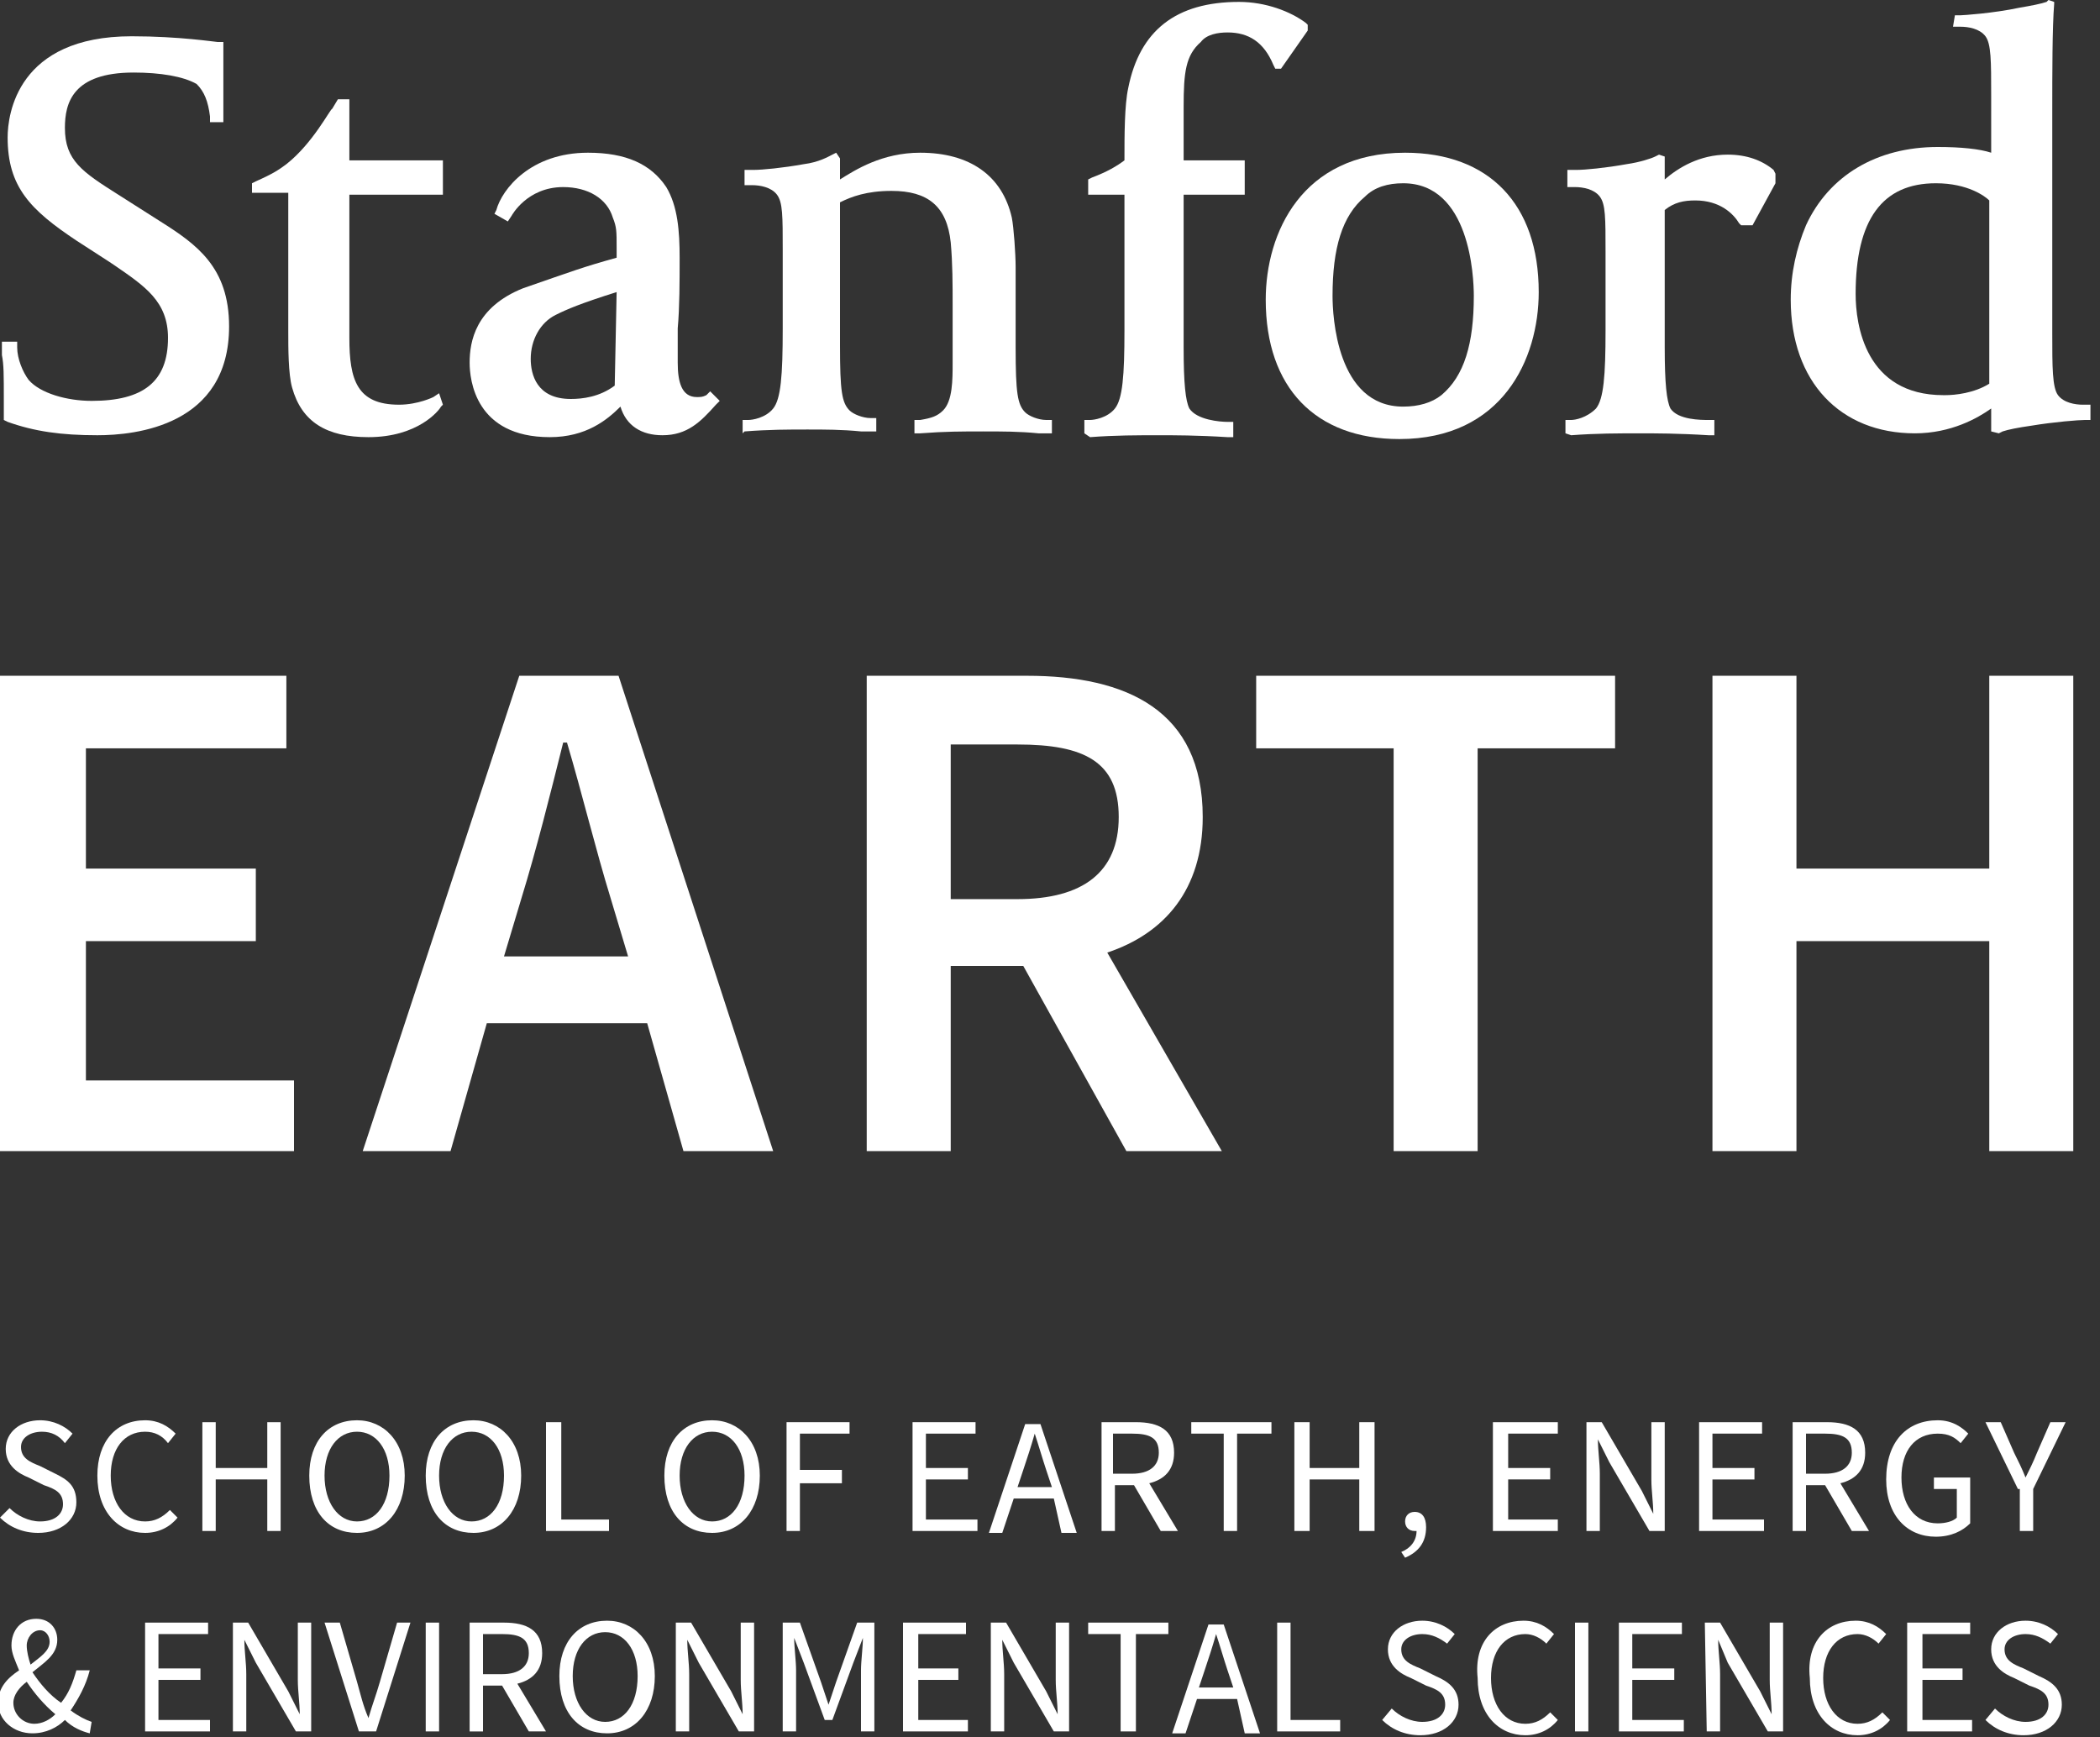 <svg id="Layer_1" xmlns="http://www.w3.org/2000/svg" viewBox="0 0 110 91"><rect x="0" y="0" width="110" height="91" fill="#333333" stroke="none"/><style>.st0{fill:#FFFFFF;}</style><title>general / earth logo</title><g id="Symbols"><g id="general-_x2F_-earth-logo"><g id="SE_Logo"><path id="Fill-1" class="st0" d="M.5 79c.4.4 1 .7 1.6.7.8 0 1.2-.4 1.2-.9 0-.6-.4-.8-1-1l-.8-.4C1 77.2.3 76.8.3 75.9s.8-1.5 1.8-1.5c.7 0 1.3.3 1.7.7l-.4.5c-.3-.4-.7-.6-1.2-.6-.6 0-1.1.3-1.1.8 0 .6.5.8 1 1l.8.4c.6.3 1.1.6 1.1 1.5s-.8 1.6-2 1.6c-.8 0-1.5-.3-2-.8l.5-.5"/><path id="Fill-2" class="st0" d="M7.6 74.4c.7 0 1.2.3 1.6.7l-.4.5c-.3-.4-.7-.6-1.2-.6-1.1 0-1.8.9-1.8 2.3s.7 2.4 1.8 2.4c.5 0 .9-.2 1.3-.6l.4.4c-.4.5-1 .8-1.7.8-1.4 0-2.5-1.1-2.5-3 0-1.8 1-2.9 2.5-2.9"/><path id="Fill-3" class="st0" d="M10.6 74.5h.7v2.4H14v-2.4h.7v5.7H14v-2.7h-2.7v2.7h-.7v-5.7"/><path id="Fill-4" class="st0" d="M20.4 77.3c0-1.4-.7-2.3-1.7-2.3s-1.7.9-1.7 2.3.7 2.4 1.7 2.4 1.7-.9 1.7-2.4zm-4.2 0c0-1.8 1-2.9 2.5-2.9 1.4 0 2.5 1.1 2.5 2.9s-1 3-2.5 3-2.5-1.1-2.5-3z"/><path id="Fill-5" class="st0" d="M26.4 77.3c0-1.4-.7-2.3-1.7-2.3s-1.7.9-1.7 2.3.7 2.4 1.7 2.4 1.7-.9 1.7-2.4zm-4.1 0c0-1.8 1-2.9 2.5-2.9 1.4 0 2.5 1.1 2.5 2.9s-1 3-2.5 3-2.5-1.1-2.5-3z"/><path id="Fill-6" class="st0" d="M28.6 74.5h.8v5.1h2.5v.6h-3.3v-5.7"/><path id="Fill-7" class="st0" d="M39 77.3c0-1.4-.7-2.3-1.7-2.3s-1.7.9-1.7 2.3.7 2.4 1.7 2.4 1.7-.9 1.7-2.4zm-4.2 0c0-1.8 1-2.9 2.5-2.9 1.4 0 2.5 1.1 2.5 2.9s-1 3-2.5 3-2.5-1.1-2.5-3z"/><path id="Fill-8" class="st0" d="M41.2 74.5h3.3v.6h-2.6V77h2.2v.7h-2.2v2.5h-.7v-5.7"/><path id="Fill-9" class="st0" d="M47.8 74.5h3.3v.6h-2.6v1.8h2.2v.6h-2.2v2.1h2.7v.6h-3.4v-5.7"/><path id="Fill-10" class="st0" d="M55.1 77.9l-.3-.9c-.2-.6-.4-1.3-.6-1.9-.2.7-.4 1.3-.6 1.9l-.3.9h1.8zm.1.6h-2.1l-.6 1.8h-.7l1.9-5.7h.8l1.9 5.7h-.8l-.4-1.8z"/><path id="Fill-11" class="st0" d="M58.3 77.2h1c.9 0 1.4-.4 1.4-1.1 0-.8-.5-1-1.4-1h-1v2.1zm2.5 3l-1.4-2.4h-1v2.4h-.7v-5.7h1.8c1.2 0 2 .4 2 1.6 0 .9-.5 1.4-1.3 1.6l1.5 2.5h-.9z"/><path id="Fill-12" class="st0" d="M64.1 75.1h-1.7v-.6h4.2v.6h-1.8v5.1h-.7v-5.1"/><path id="Fill-13" class="st0" d="M67.8 74.5h.8v2.4h2.6v-2.4h.8v5.7h-.8v-2.7h-2.6v2.7h-.8v-5.7"/><path id="Fill-14" class="st0" d="M73.4 81.3c.5-.2.8-.6.8-1.1h-.1c-.3 0-.5-.2-.5-.5s.2-.5.5-.5c.4 0 .6.3.6.8 0 .8-.4 1.3-1.1 1.6l-.2-.3"/><path id="Fill-15" class="st0" d="M78.2 74.5h3.4v.6H79v1.8h2.2v.6H79v2.1h2.6v.6h-3.4v-5.7"/><path id="Fill-16" class="st0" d="M83.1 74.5h.8l2.1 3.6.6 1.2c0-.6-.1-1.2-.1-1.8v-3h.7v5.7h-.8l-2.1-3.6-.6-1.2c0 .6.1 1.2.1 1.8v3h-.7v-5.7"/><path id="Fill-17" class="st0" d="M89 74.5h3.3v.6h-2.6v1.8h2.2v.6h-2.2v2.1h2.7v.6H89v-5.7"/><path id="Fill-18" class="st0" d="M94.6 77.2h1c.9 0 1.4-.4 1.4-1.1 0-.8-.5-1-1.4-1h-1v2.1zm2.4 3l-1.4-2.4h-1v2.4h-.7v-5.7h1.8c1.2 0 2 .4 2 1.6 0 .9-.5 1.4-1.3 1.6l1.5 2.5H97z"/><path id="Fill-19" class="st0" d="M101.5 74.4c.8 0 1.3.4 1.6.7l-.4.5c-.3-.3-.6-.5-1.2-.5-1.2 0-1.9.9-1.9 2.3s.7 2.4 1.9 2.4c.4 0 .8-.1 1-.3V78h-1.2v-.6h1.9v2.4c-.4.4-1 .7-1.8.7-1.5 0-2.6-1.1-2.6-3 0-2 1.1-3.1 2.7-3.1"/><path id="Fill-20" class="st0" d="M105.7 78l-1.7-3.5h.8l.7 1.6c.2.4.4.8.6 1.3.2-.4.4-.8.6-1.3l.7-1.6h.8l-1.7 3.5v2.2h-.7V78"/><path id="Fill-21" class="st0" d="M1.6 87.2c.5-.4 1-.7 1-1.2 0-.3-.2-.6-.5-.6-.4 0-.7.4-.7.8 0 .3.1.7.2 1zm.2 3.1c.4 0 .8-.2 1.1-.5-.6-.5-1.1-1.1-1.5-1.7-.4.3-.7.7-.7 1.1 0 .6.5 1.1 1.1 1.1zm2.9.5c-.4-.1-.9-.3-1.3-.7-.4.4-1 .7-1.7.7-1 0-1.8-.7-1.8-1.6 0-.8.5-1.3 1.1-1.7-.2-.5-.4-.9-.4-1.3 0-.8.5-1.4 1.3-1.4.7 0 1.1.5 1.1 1.1 0 .8-.7 1.2-1.3 1.7.4.6.9 1.2 1.5 1.6.4-.5.6-1 .8-1.7h.7c-.2.8-.6 1.5-1 2.1.4.3.8.5 1.1.6l-.1.6z"/><path id="Fill-22" class="st0" d="M7.6 85h3.3v.6H8.3v1.8h2.2v.6H8.3v2.1H11v.6H7.6V85"/><path id="Fill-23" class="st0" d="M12.2 85h.8l2.1 3.6.6 1.2c0-.6-.1-1.2-.1-1.8v-3h.7v5.7h-.8l-2.1-3.6-.6-1.2c0 .6.1 1.2.1 1.8v3h-.7V85"/><path id="Fill-24" class="st0" d="M17 85h.8l.9 3.1c.2.7.3 1.2.6 1.9.2-.7.4-1.2.6-1.9l.9-3.1h.7l-1.8 5.7h-.9L17 85"/><path id="Fill-25" class="st0" d="M22.3 90.7h.7V85h-.7z"/><path id="Fill-26" class="st0" d="M25.3 87.7h1c.9 0 1.4-.4 1.4-1.1 0-.8-.5-1-1.4-1h-1v2.1zm2.4 3l-1.4-2.4h-1v2.4h-.7V85h1.8c1.2 0 2 .4 2 1.6 0 .9-.5 1.4-1.3 1.6l1.5 2.5h-.9z"/><path id="Fill-27" class="st0" d="M33.4 87.8c0-1.4-.7-2.3-1.7-2.3s-1.7.9-1.7 2.3.7 2.4 1.7 2.4 1.7-.9 1.7-2.4zm-4.1 0c0-1.8 1-2.9 2.5-2.9 1.4 0 2.5 1.1 2.5 2.9s-1 3-2.5 3-2.5-1.1-2.5-3z"/><path id="Fill-28" class="st0" d="M35.4 85h.8l2.1 3.6.6 1.2c0-.6-.1-1.2-.1-1.8v-3h.7v5.7h-.8l-2.1-3.6-.6-1.2c0 .6.1 1.2.1 1.8v3h-.7V85"/><path id="Fill-29" class="st0" d="M41 85h.9l1.1 3.1.4 1.2.4-1.2 1.1-3.1h.9v5.7h-.7v-3.2c0-.5.1-1.2.1-1.7l-.5 1.3-1.1 3h-.4l-1.1-3-.5-1.3c0 .5.1 1.2.1 1.7v3.2H41V85"/><path id="Fill-30" class="st0" d="M47.3 85h3.3v.6h-2.5v1.8h2.1v.6h-2.1v2.1h2.6v.6h-3.4V85"/><path id="Fill-31" class="st0" d="M51.9 85h.8l2.1 3.6.6 1.2c0-.6-.1-1.2-.1-1.8v-3h.7v5.7h-.8l-2.1-3.6-.6-1.2c0 .6.1 1.2.1 1.8v3h-.7V85"/><path id="Fill-32" class="st0" d="M58.7 85.6H57V85h4.2v.6h-1.7v5.1h-.8v-5.1"/><path id="Fill-33" class="st0" d="M64.6 88.4l-.3-.9c-.2-.6-.4-1.3-.6-1.9-.2.7-.4 1.3-.6 1.9l-.3.9h1.8zm.2.6h-2.1l-.6 1.8h-.7l1.9-5.7h.8l1.9 5.7h-.8l-.4-1.8z"/><path id="Fill-34" class="st0" d="M66.9 85h.7v5.1h2.6v.6h-3.3V85"/><path id="Fill-35" class="st0" d="M72.9 89.5c.4.4 1 .7 1.6.7.8 0 1.2-.4 1.2-.9 0-.6-.4-.8-1-1l-.8-.4c-.5-.2-1.2-.6-1.2-1.5s.8-1.5 1.8-1.5c.7 0 1.3.3 1.7.7l-.4.5c-.4-.3-.8-.5-1.3-.5-.6 0-1.1.3-1.1.8 0 .6.5.8 1 1l.8.4c.7.3 1.2.7 1.2 1.5 0 .9-.8 1.6-2 1.6-.8 0-1.5-.3-2-.8l.5-.6"/><path id="Fill-36" class="st0" d="M79.8 84.9c.7 0 1.2.3 1.6.7l-.4.5c-.3-.3-.7-.5-1.1-.5-1.1 0-1.8.9-1.8 2.3s.7 2.4 1.8 2.4c.5 0 .9-.2 1.3-.6l.4.4c-.4.5-1 .8-1.7.8-1.4 0-2.5-1.1-2.5-3-.2-1.9.9-3 2.4-3"/><path id="Fill-37" class="st0" d="M82.5 90.7h.7V85h-.7z"/><path id="Fill-38" class="st0" d="M84.8 85h3.3v.6h-2.6v1.8h2.2v.6h-2.2v2.1h2.7v.6h-3.4V85"/><path id="Fill-39" class="st0" d="M89.3 85h.8l2.1 3.6.6 1.2c0-.6-.1-1.2-.1-1.8v-3h.7v5.7h-.8l-2.1-3.6-.5-1.2c0 .6.1 1.2.1 1.8v3h-.7l-.1-5.7"/><path id="Fill-40" class="st0" d="M97.2 84.9c.7 0 1.2.3 1.6.7l-.4.5c-.3-.3-.7-.5-1.1-.5-1.1 0-1.8.9-1.8 2.3s.7 2.4 1.8 2.4c.5 0 .9-.2 1.3-.6l.4.4c-.4.5-1 .8-1.7.8-1.4 0-2.5-1.1-2.5-3-.2-1.9.9-3 2.4-3"/><path id="Fill-41" class="st0" d="M99.9 85h3.3v.6h-2.5v1.8h2.1v.6h-2.1v2.1h2.6v.6h-3.4V85"/><path id="Fill-42" class="st0" d="M104.5 89.5c.4.4 1 .7 1.6.7.8 0 1.2-.4 1.2-.9 0-.6-.4-.8-1-1l-.8-.4c-.5-.2-1.2-.6-1.2-1.5s.8-1.5 1.8-1.5c.7 0 1.3.3 1.7.7l-.4.5c-.4-.3-.8-.5-1.3-.5-.6 0-1.1.3-1.1.8 0 .6.5.8 1 1l.8.4c.7.3 1.2.7 1.2 1.5 0 .9-.8 1.6-2 1.6-.8 0-1.5-.3-2-.8l.5-.6"/><path id="Fill-43" class="st0" d="M0 35.4h15v3.8H4.5v6.3h8.9v3.8H4.5v7.3h10.9v3.7H0V35.4"/><path id="Fill-44" class="st0" d="M32.9 50.1l-.9-3c-.8-2.6-1.5-5.5-2.3-8.2h-.2c-.7 2.8-1.4 5.6-2.2 8.2l-.9 3h6.5zm1 3.5h-8.4l-1.9 6.7H19l8.2-24.9h5.2l8.1 24.9h-4.7l-1.9-6.7z"/><path id="Fill-45" class="st0" d="M49.8 47.1h3.5c3.4 0 5.3-1.4 5.3-4.3S56.8 39 53.3 39h-3.5v8.1zM59 60.3l-5.4-9.7h-3.8v9.7h-4.4V35.4h8.4c5.2 0 9.2 1.8 9.2 7.4 0 3.8-2 6.1-5 7.1l6 10.4h-5z"/><path id="Fill-46" class="st0" d="M73 39.2h-7.2v-3.8h18.8v3.8h-7.2v21.1H73V39.2"/><path id="Fill-47" class="st0" d="M89.7 35.4h4.4v10.1h10.1V35.4h4.4v24.9h-4.4v-11H94.1v11h-4.4V35.4"/><path id="Fill-48" class="st0" d="M32.3 15.3c-1.9.6-2.6.9-3.2 1.2-.8.4-1.3 1.3-1.3 2.3 0 .8.3 2.1 2.1 2.1.6 0 1.5-.1 2.3-.7l.1-4.9zm-3.5 7.6c-3.9 0-4.2-3-4.2-3.9 0-1.1.3-2.9 2.8-3.9 2.6-.9 3.1-1.1 4.9-1.6V13c0-.9 0-1.1-.2-1.6-.3-1-1.3-1.6-2.6-1.6-1.9 0-2.7 1.5-2.7 1.5l-.2.3-.7-.4.1-.2c.3-1.1 1.8-3 4.8-3 2 0 3.3.6 4.1 1.8.6 1 .7 2.3.7 3.7 0 1.2 0 2.6-.1 3.7V19c0 1 .2 1.8 1 1.8.2 0 .3 0 .5-.1l.2-.2.5.5-.2.2c-.8.9-1.5 1.6-2.8 1.6-1.1 0-1.9-.5-2.2-1.5-.7.7-1.8 1.6-3.7 1.6z"/><path id="Fill-49" class="st0" d="M5.1 22.8c-1.9 0-3.3-.2-4.7-.7L.2 22v-1c0-1.4 0-1.9-.1-2.4v-.7h.8v.3c0 .6.3 1.3.6 1.7.6.7 2 1.1 3.3 1.1 2.7 0 4-1 4-3.3 0-1.9-1.2-2.7-2.8-3.8l-.3-.2L4 12.6C1.6 11 .4 9.8.4 7.2c0-1.2.5-5.3 6.5-5.3 2.5 0 4.4.3 4.5.3h.3v4.2H11v-.3c-.1-.8-.3-1.3-.7-1.7-.7-.4-1.9-.6-3.3-.6-3.2 0-3.6 1.6-3.6 2.9 0 1.7.9 2.3 2.8 3.5l2.2 1.4c1.9 1.2 3.6 2.4 3.6 5.5 0 5.2-4.9 5.7-6.9 5.7"/><path id="Fill-50" class="st0" d="M19.3 22.9c-2.2 0-3.5-.8-4-2.6-.2-.7-.2-2.1-.2-2.9v-7.3h-1.9v-.5l.2-.1c.9-.4 1.2-.6 1.6-.9 1.4-1.1 2.3-2.9 2.4-2.9l.3-.5h.6v3.2h4.9v1.8h-4.9v7.5c0 2.2.4 3.5 2.6 3.5 1 0 1.8-.4 1.8-.4l.3-.2.2.6-.1.1c-.1.2-1.2 1.6-3.8 1.6"/><path id="Fill-51" class="st0" d="M38.9 22.7V22h.3c.2 0 .9-.1 1.3-.6s.5-1.7.5-4.2v-4.1c0-1.8 0-2.5-.3-2.9s-.9-.5-1.3-.5H39v-.8h.5c.4 0 1.5-.1 2.6-.3.8-.1 1.3-.4 1.5-.5l.2-.1.2.3v1.1c.8-.5 2.2-1.4 4.2-1.4 2.6 0 4.3 1.2 4.8 3.4.1.5.2 1.9.2 2.6v4.2c0 2.4.1 3 .5 3.4.2.2.7.4 1.1.4h.3v.7h-.7c-1-.1-1.9-.1-2.9-.1-1.1 0-2 0-3.3.1h-.3V22h.3c.6-.1.9-.2 1.2-.5.5-.5.5-1.6.5-2.5v-.5V16c0-1.1 0-2.2-.1-3.3-.2-1.9-1.2-2.7-3.1-2.7-1.3 0-2.1.3-2.7.6v7.5c0 2.4.1 3 .5 3.4.2.2.7.4 1.1.4h.3v.7h-.8c-1-.1-1.9-.1-2.8-.1-1 0-2 0-3.3.1l-.1.1"/><path id="Fill-52" class="st0" d="M56.8 22.7V22h.3c.2 0 .9-.1 1.3-.6s.5-1.7.5-4.1v-7.1H57v-.8l.2-.1c.8-.3 1.3-.6 1.7-.9 0-1.3 0-2.9.2-3.8.6-3 2.5-4.5 5.8-4.5 1.4 0 2.7.5 3.5 1.1l.1.1v.3l-1.4 2h-.3l-.1-.2c-.5-1.2-1.3-1.7-2.4-1.7-.5 0-1.1.1-1.4.5-.8.7-.9 1.6-.9 3.4v2.8h3.2v1.8H62v8c0 1.9.1 2.8.3 3.2.4.6 1.6.7 2 .7h.3v.8h-.3c-1.6-.1-2.8-.1-3.6-.1-1.1 0-2.3 0-3.6.1l-.3-.2"/><path id="Fill-53" class="st0" d="M73.5 9.6c-.8 0-1.5.2-2 .7-1.2 1-1.7 2.7-1.7 5.2 0 1 .2 5.8 3.7 5.8.8 0 1.5-.2 2-.6 1.2-1 1.7-2.7 1.7-5.2 0-1-.2-5.9-3.7-5.9M73.3 23c-4.4 0-7-2.7-7-7.3 0-3.5 1.9-7.7 7.3-7.7 4.4 0 7 2.7 7 7.3 0 3.5-1.9 7.7-7.3 7.7"/><path id="Fill-54" class="st0" d="M82 22.7V22h.3c.2 0 .8-.1 1.3-.6.4-.5.5-1.7.5-4.1v-4.1c0-1.8 0-2.5-.3-2.9s-.9-.5-1.3-.5h-.4v-.9h.5c.4 0 1.5-.1 2.6-.3.7-.1 1.3-.3 1.5-.4l.2-.1.3.1v1.2c.7-.6 1.8-1.3 3.3-1.3 1 0 1.8.3 2.4.8l.1.2v.5l-1.2 2.2h-.6l-.1-.1c-.3-.5-1-1.2-2.3-1.2-.6 0-1.1.1-1.6.5v7.2c0 1.9.1 2.8.3 3.2.4.6 1.6.6 2 .6h.3v.8h-.3c-1.6-.1-2.8-.1-3.6-.1-1.1 0-2.3 0-3.6.1l-.3-.1"/><path id="Fill-55" class="st0" d="M101.4 9.6c-2.8 0-4.2 1.9-4.2 5.8 0 1.6.5 5.3 4.6 5.3h.1c.5 0 1.5-.1 2.3-.6v-9.6c-.2-.2-1.1-.9-2.8-.9m3.3 13.1l-.4-.1v-1.2c-.7.5-2.1 1.3-4 1.3-3.9 0-6.5-2.7-6.5-7 0-1.4.3-2.7.8-3.9 1.2-2.6 3.7-4.1 6.9-4.1 1.2 0 2.2.1 2.8.3V5c0-1.8 0-2.7-.3-3.1s-.9-.5-1.3-.5h-.4l.1-.6h.3c.1 0 1.7-.1 3.1-.4.6-.1 1.1-.2 1.4-.3l.1-.1.3.1v.1c-.1 1.2-.1 3.7-.1 5.6v11.7c0 1.7 0 2.8.3 3.2.3.4.9.5 1.3.5h.4v.8h-.3c-.3 0-1.6.1-2.8.3-.7.1-1.2.2-1.5.3l-.2.1"/></g></g></g></svg>